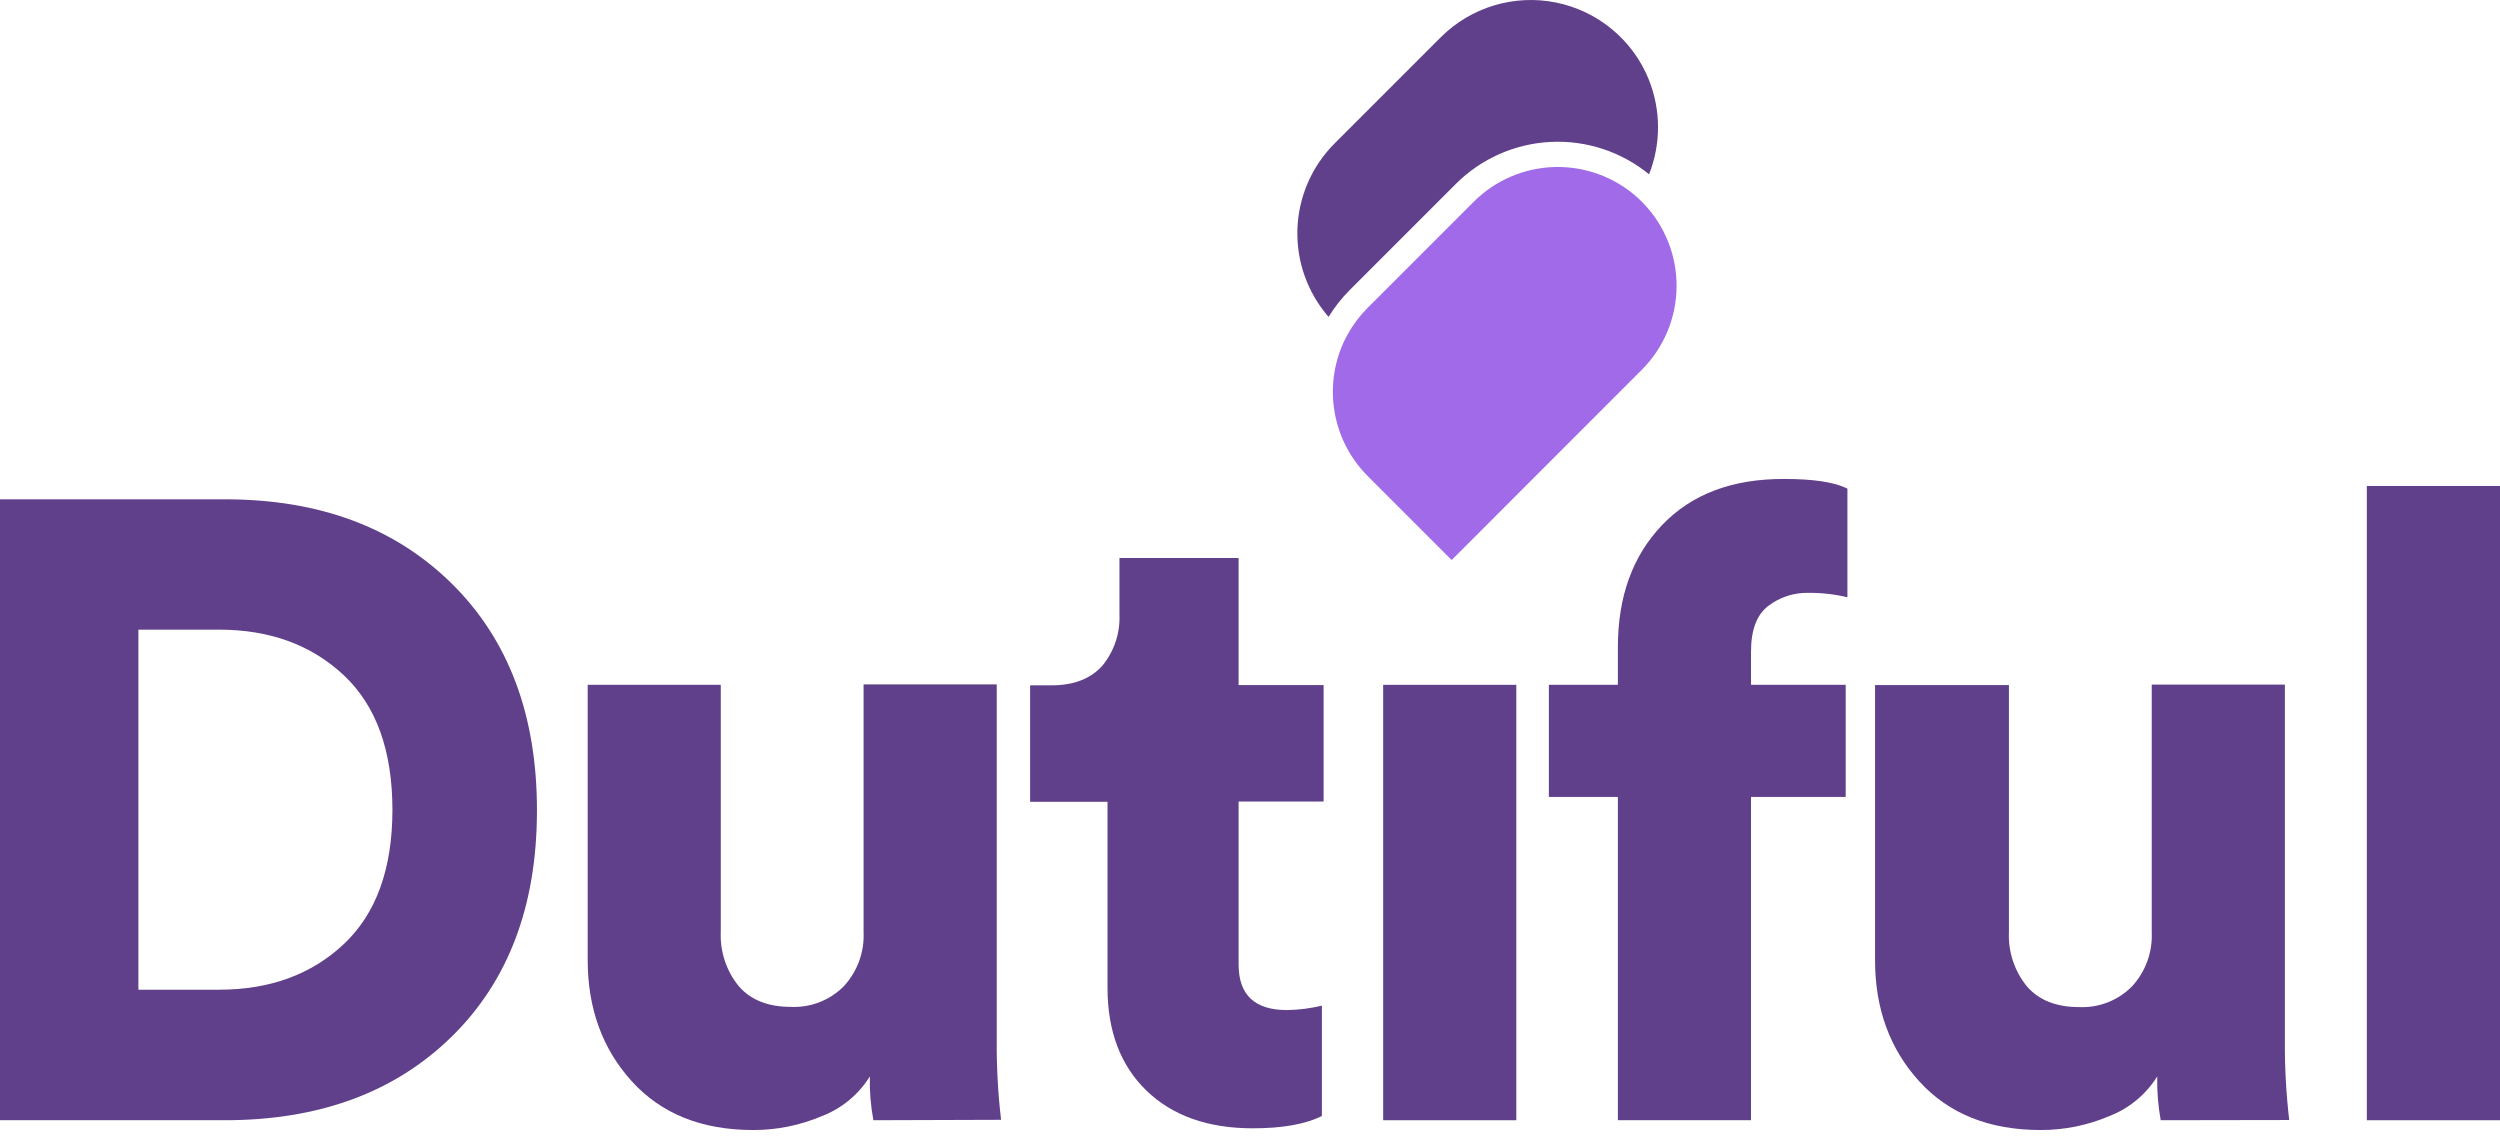 <svg width="120" height="55" viewBox="0 0 120 55" fill="none" xmlns="http://www.w3.org/2000/svg">
<path d="M10.763 53.771H0V23.967H10.806C15.319 23.967 18.941 25.312 21.675 28.004C24.408 30.695 25.774 34.325 25.774 38.896C25.774 43.466 24.408 47.089 21.675 49.764C18.941 52.44 15.304 53.776 10.763 53.771ZM6.643 47.506H10.511C12.953 47.506 14.95 46.776 16.502 45.317C18.054 43.858 18.832 41.714 18.837 38.886C18.837 36.029 18.058 33.871 16.502 32.411C14.945 30.952 12.948 30.223 10.511 30.223H6.643V47.506Z" fill="#603F8B"/>
<path d="M41.922 53.771C41.793 53.078 41.736 52.373 41.753 51.668C41.21 52.541 40.396 53.213 39.435 53.579C38.397 54.018 37.28 54.244 36.153 54.241C33.687 54.241 31.746 53.463 30.331 51.907C28.916 50.35 28.209 48.406 28.209 46.075V32.871H34.597V44.73C34.556 45.676 34.863 46.603 35.461 47.337C36.033 47.999 36.866 48.33 37.961 48.33C38.431 48.352 38.901 48.275 39.339 48.104C39.777 47.933 40.174 47.672 40.505 47.337C40.825 46.989 41.075 46.582 41.237 46.138C41.4 45.694 41.473 45.223 41.452 44.75V32.852H47.843V50.006C47.836 51.257 47.906 52.508 48.052 53.751L41.922 53.771Z" fill="#603F8B"/>
<path d="M59.453 26.785V32.882H63.533V38.475H59.453V46.297C59.453 47.754 60.226 48.483 61.772 48.483C62.337 48.476 62.901 48.404 63.451 48.271V53.569C62.666 53.96 61.56 54.159 60.139 54.159C57.98 54.159 56.278 53.556 55.032 52.351C53.787 51.145 53.164 49.505 53.161 47.43V38.488H49.446V32.895H50.499C51.562 32.895 52.37 32.564 52.916 31.951C53.482 31.259 53.773 30.383 53.734 29.491V26.785H59.453Z" fill="#603F8B"/>
<path d="M72.783 53.771H66.392V32.872H72.783V53.771Z" fill="#603F8B"/>
<path d="M88.593 38.253H84.049V53.771H77.658V38.253H74.346V32.872H77.658V31.064C77.658 28.635 78.367 26.68 79.784 25.199C81.201 23.717 83.156 22.981 85.649 22.99C87.049 22.99 88.057 23.144 88.676 23.453V28.669C88.056 28.521 87.421 28.45 86.785 28.457C86.093 28.445 85.418 28.668 84.871 29.09C84.324 29.507 84.049 30.239 84.049 31.276V32.872H88.593V38.253Z" fill="#603F8B"/>
<path d="M103.714 53.771C103.588 53.078 103.532 52.373 103.548 51.668C103.004 52.54 102.19 53.211 101.23 53.579C100.193 54.019 99.078 54.244 97.951 54.241C95.485 54.241 93.544 53.463 92.126 51.907C90.709 50.35 90.001 48.41 90.003 46.085V32.882H96.428V44.74C96.387 45.686 96.695 46.613 97.292 47.347C97.866 48.009 98.7 48.34 99.793 48.34C100.262 48.362 100.732 48.285 101.17 48.114C101.608 47.943 102.005 47.681 102.336 47.347C102.657 46.999 102.906 46.592 103.068 46.148C103.231 45.704 103.304 45.233 103.283 44.76V32.862H109.674V50.016C109.667 51.267 109.737 52.518 109.883 53.761L103.714 53.771Z" fill="#603F8B"/>
<path d="M120 53.771H113.608V23.327H120V53.771Z" fill="#603F8B"/>
<path d="M79.141 3.812C78.762 2.878 78.157 2.052 77.38 1.408C76.604 0.764 75.68 0.322 74.692 0.122C73.703 -0.079 72.681 -0.031 71.715 0.26C70.749 0.551 69.87 1.076 69.157 1.789L64.064 6.882C62.969 7.975 62.33 9.443 62.276 10.989C62.222 12.535 62.757 14.044 63.772 15.211C64.059 14.742 64.4 14.308 64.789 13.919L69.882 8.826C71.096 7.614 72.717 6.897 74.43 6.812C76.143 6.727 77.826 7.28 79.155 8.366C79.734 6.902 79.728 5.271 79.138 3.812H79.141Z" fill="#603F8B"/>
<path d="M78.807 17.75L69.68 26.881L65.646 22.847C64.824 22.022 64.273 20.965 64.067 19.818C63.861 18.672 64.01 17.489 64.494 16.429L64.583 16.244L64.679 16.062C64.94 15.59 65.266 15.158 65.646 14.777L70.74 9.683C71.773 8.653 73.161 8.056 74.62 8.017C76.079 7.978 77.498 8.498 78.585 9.471C78.636 9.513 78.685 9.56 78.734 9.611L78.807 9.683L78.88 9.756C79.916 10.833 80.49 12.274 80.476 13.768C80.462 15.263 79.863 16.693 78.807 17.75V17.75Z" fill="#A16AE8"/>
</svg>
